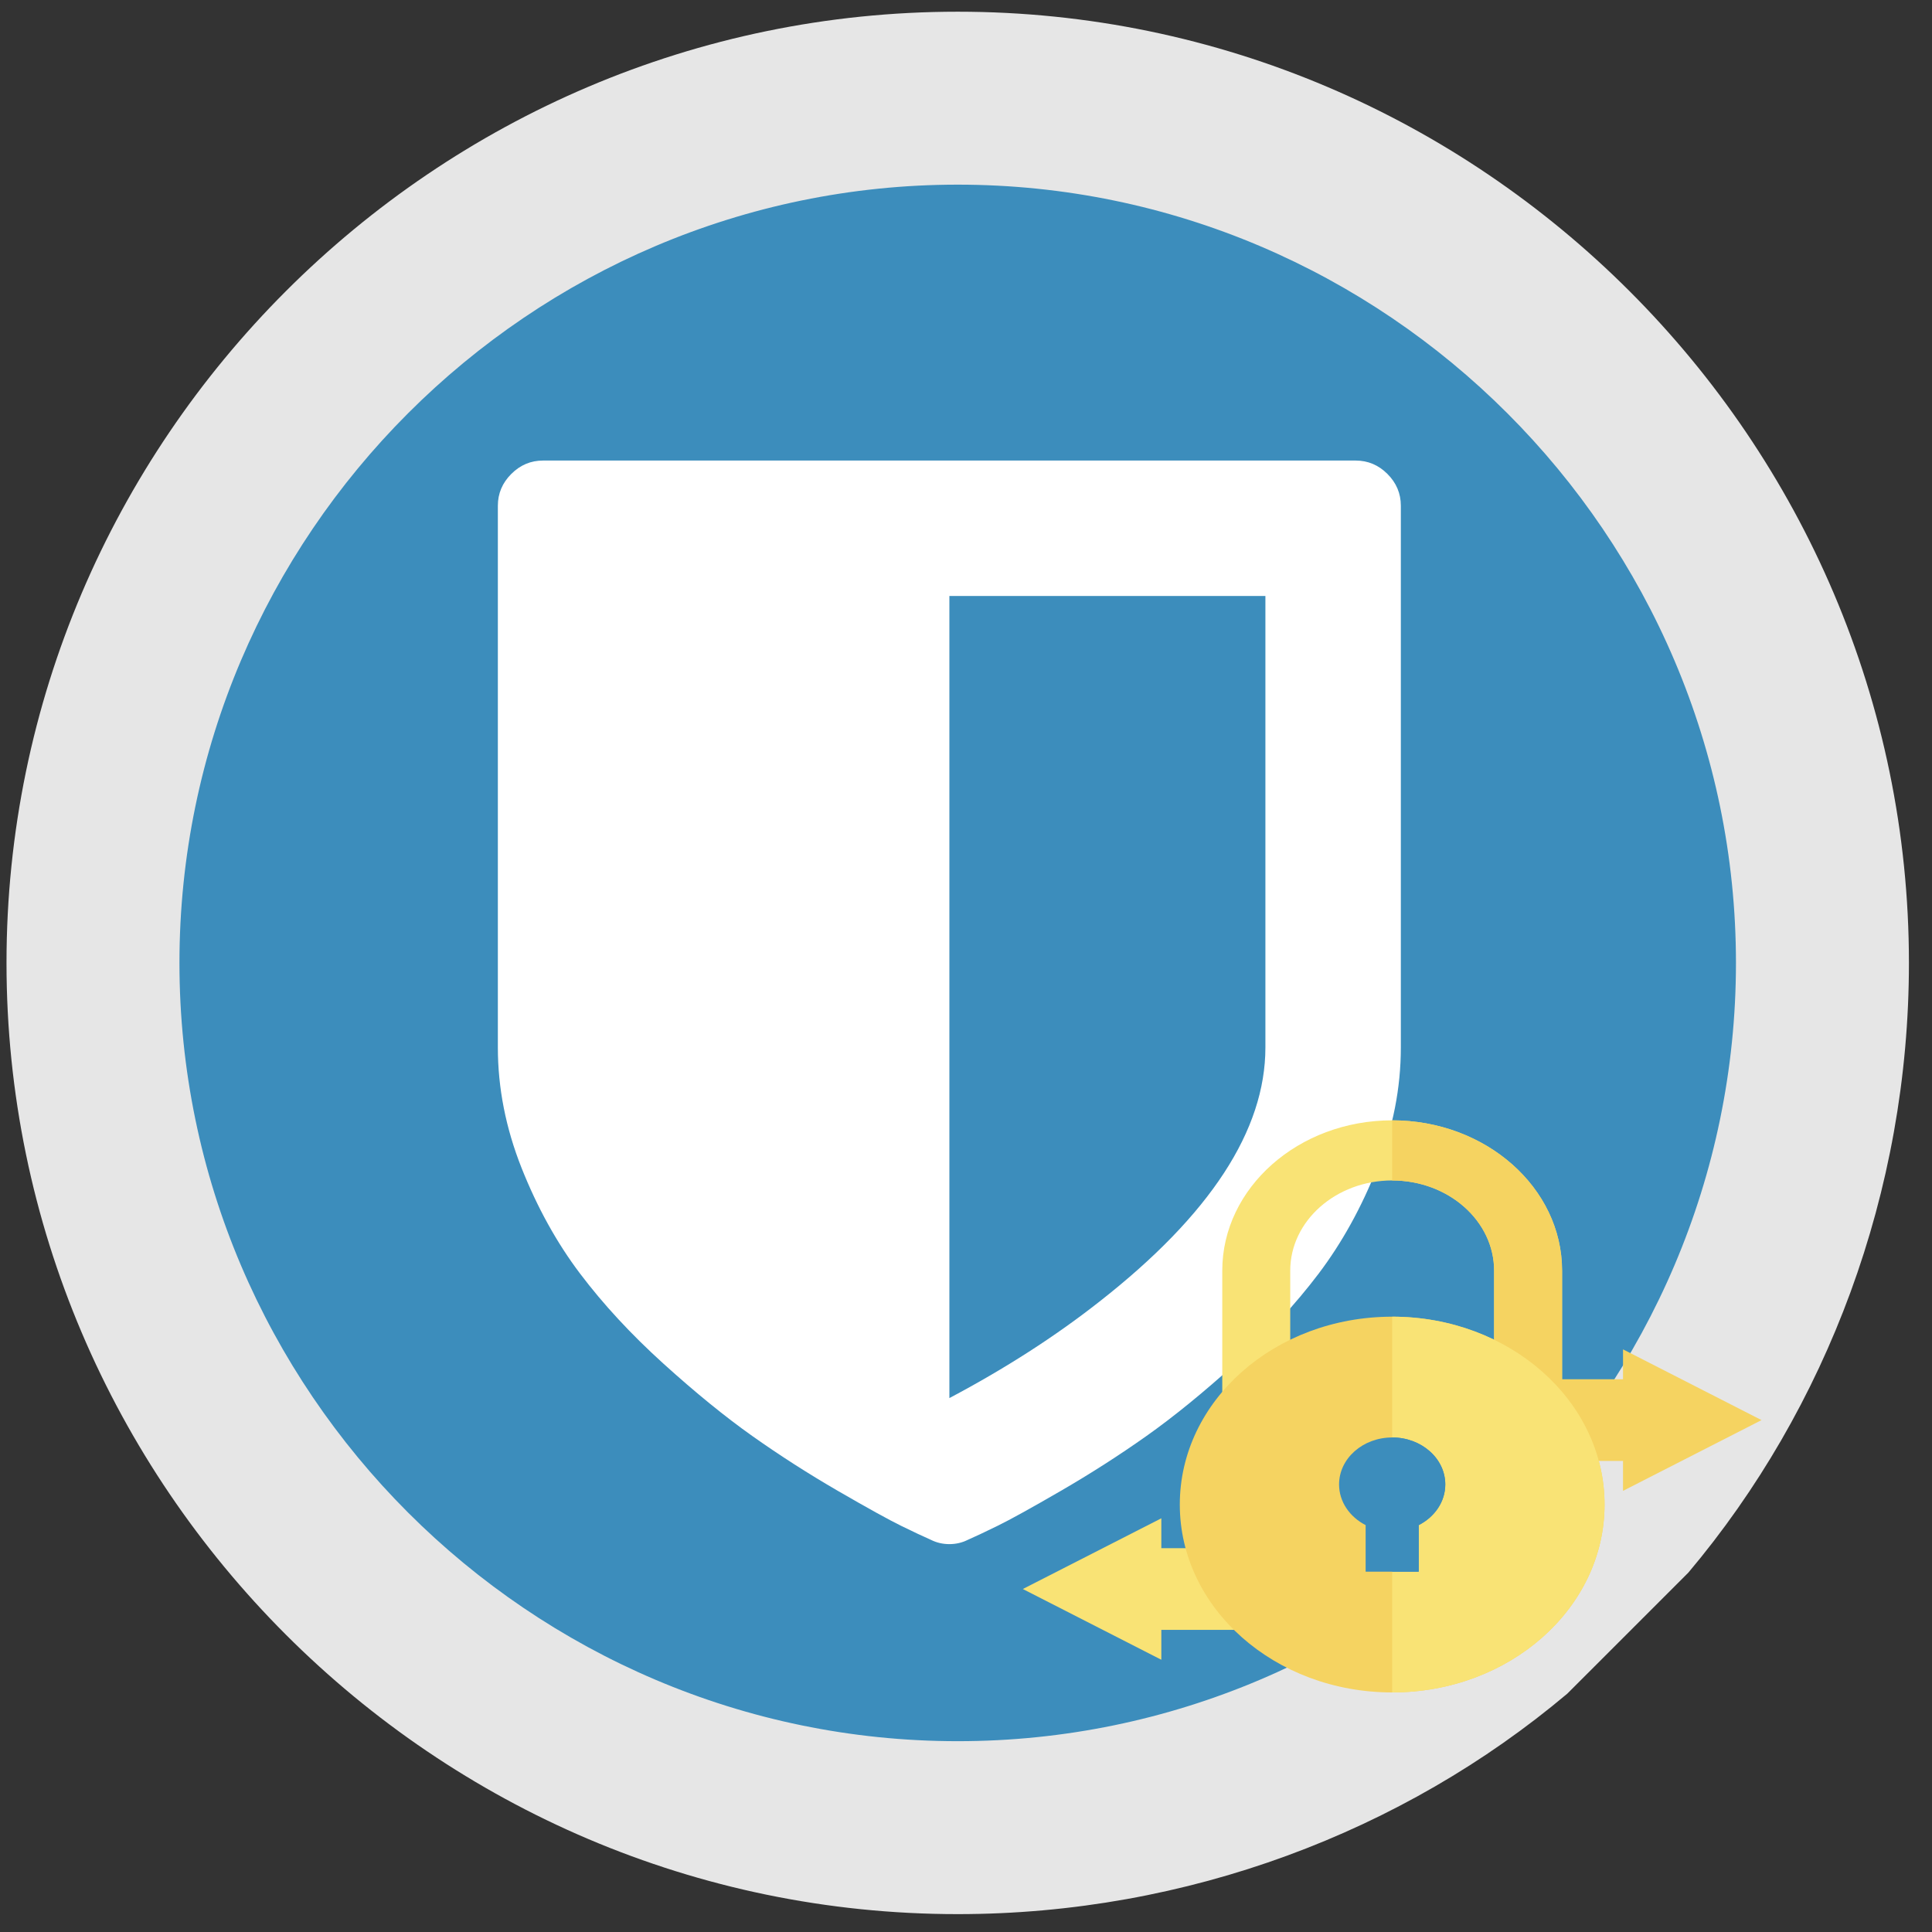 <svg width="68" height="68" viewBox="0 0 68 68" fill="none" xmlns="http://www.w3.org/2000/svg">
<rect x="0" y="0" width="68" height="68" fill="#333333" stroke="none"/>
<g clip-path="url(#clip0_4_22)">
<path d="M58.266 52.13C57.184 56.284 54.785 59.903 50.493 59.903L33.527 63.926L16.293 59.903C12.112 58.926 8.52 56.422 8.52 52.13L5.267 35.422L8.52 17.93C9.305 13.709 12 10.157 16.293 10.157L33.184 4.764L50.493 10.157C54.591 11.434 58.266 13.637 58.266 17.93L62.974 34.052L58.266 52.13Z" fill="#3C8DBC"/>
<path d="M44.538 36.868V20.977H33.415V49.208C35.384 48.166 37.147 47.032 38.703 45.807C42.593 42.761 44.538 39.781 44.538 36.868V36.868ZM49.305 17.799V36.868C49.305 38.291 49.028 39.703 48.473 41.102C47.919 42.5 47.232 43.742 46.413 44.826C45.593 45.91 44.617 46.965 43.483 47.992C42.349 49.018 41.302 49.87 40.342 50.549C39.382 51.228 38.38 51.869 37.337 52.474C36.295 53.078 35.554 53.487 35.115 53.702C34.676 53.917 34.325 54.083 34.06 54.199C33.861 54.298 33.646 54.348 33.415 54.348C33.183 54.348 32.968 54.298 32.769 54.199C32.504 54.083 32.152 53.917 31.713 53.702C31.275 53.487 30.534 53.078 29.491 52.474C28.448 51.869 27.447 51.228 26.487 50.549C25.527 49.87 24.48 49.018 23.346 47.992C22.212 46.965 21.235 45.91 20.416 44.826C19.597 43.742 18.91 42.5 18.355 41.102C17.801 39.703 17.523 38.291 17.523 36.868V17.799C17.523 17.369 17.681 16.996 17.995 16.682C18.31 16.367 18.682 16.21 19.112 16.21H47.716C48.146 16.21 48.519 16.367 48.834 16.682C49.148 16.996 49.305 17.369 49.305 17.799V17.799Z" fill="white"/>
<path d="M59.426 55.349C64.296 49.566 67.188 41.957 67.188 33.891C67.188 15.478 52.122 0.412 33.708 0.412C15.294 0.412 0.229 15.478 0.229 33.891C0.229 52.305 15.294 67.371 33.708 67.371C41.774 67.371 49.383 64.479 55.165 59.61L59.426 55.349ZM33.708 61.284C18.642 61.284 6.316 48.957 6.316 33.891C6.316 18.826 18.642 6.499 33.708 6.499C48.774 6.499 61.1 18.826 61.1 33.891C61.1 48.957 48.774 61.284 33.708 61.284Z" fill="#E6E6E6"/>
<path d="M49 54.773C45.703 54.773 43.02 52.4 43.02 49.483V44.722C43.02 41.805 45.703 39.432 49 39.432C52.297 39.432 54.98 41.805 54.98 44.722V49.483C54.98 52.4 52.297 54.773 49 54.773ZM49 41.548C47.022 41.548 45.412 42.972 45.412 44.722V49.483C45.412 51.233 47.022 52.657 49 52.657C50.978 52.657 52.588 51.233 52.588 49.483V44.722C52.588 42.972 50.978 41.548 49 41.548Z" fill="#F9E375"/>
<path d="M49 39.432V41.548C50.978 41.548 52.588 42.972 52.588 44.722V49.483C52.588 51.233 50.978 52.657 49 52.657V54.773C52.297 54.773 54.98 52.4 54.98 49.483V44.722C54.98 41.805 52.297 39.432 49 39.432Z" fill="#F5D361"/>
<path d="M58.75 48.545H53.55V51.42H58.75V48.545Z" fill="#F5D361"/>
<path d="M57.125 47.493L62 49.983L57.125 52.473V47.493Z" fill="#F5D361"/>
<path d="M44.45 54.491H39.25V57.366H44.45V54.491Z" fill="#F9E375"/>
<path d="M40.875 53.439L36 55.928L40.875 58.418V53.439Z" fill="#F9E375"/>
<path d="M49 59.568C53.128 59.568 56.475 56.608 56.475 52.956C56.475 49.304 53.128 46.343 49 46.343C44.872 46.343 41.525 49.304 41.525 52.956C41.525 56.608 44.872 59.568 49 59.568Z" fill="#F5D361"/>
<path d="M49 46.343V59.568C53.128 59.568 56.475 56.608 56.475 52.956C56.475 49.304 53.128 46.343 49 46.343Z" fill="#F9E375"/>
<path d="M50.869 52.247C50.869 51.334 50.032 50.594 49 50.594C47.968 50.594 47.131 51.334 47.131 52.247C47.131 52.859 47.507 53.393 48.066 53.679V55.317H49.934V53.679C50.493 53.393 50.869 52.859 50.869 52.247Z" fill="#3C8DBC"/>
<path d="M49 50.594V55.317H49.934V53.679C50.493 53.393 50.869 52.859 50.869 52.247C50.869 51.334 50.032 50.594 49 50.594Z" fill="#3C8DBC"/>
</g>
<defs>
<clipPath id="clip0_4_22">
<rect width="68" height="68" fill="white"/>
</clipPath>
</defs>
</svg>
